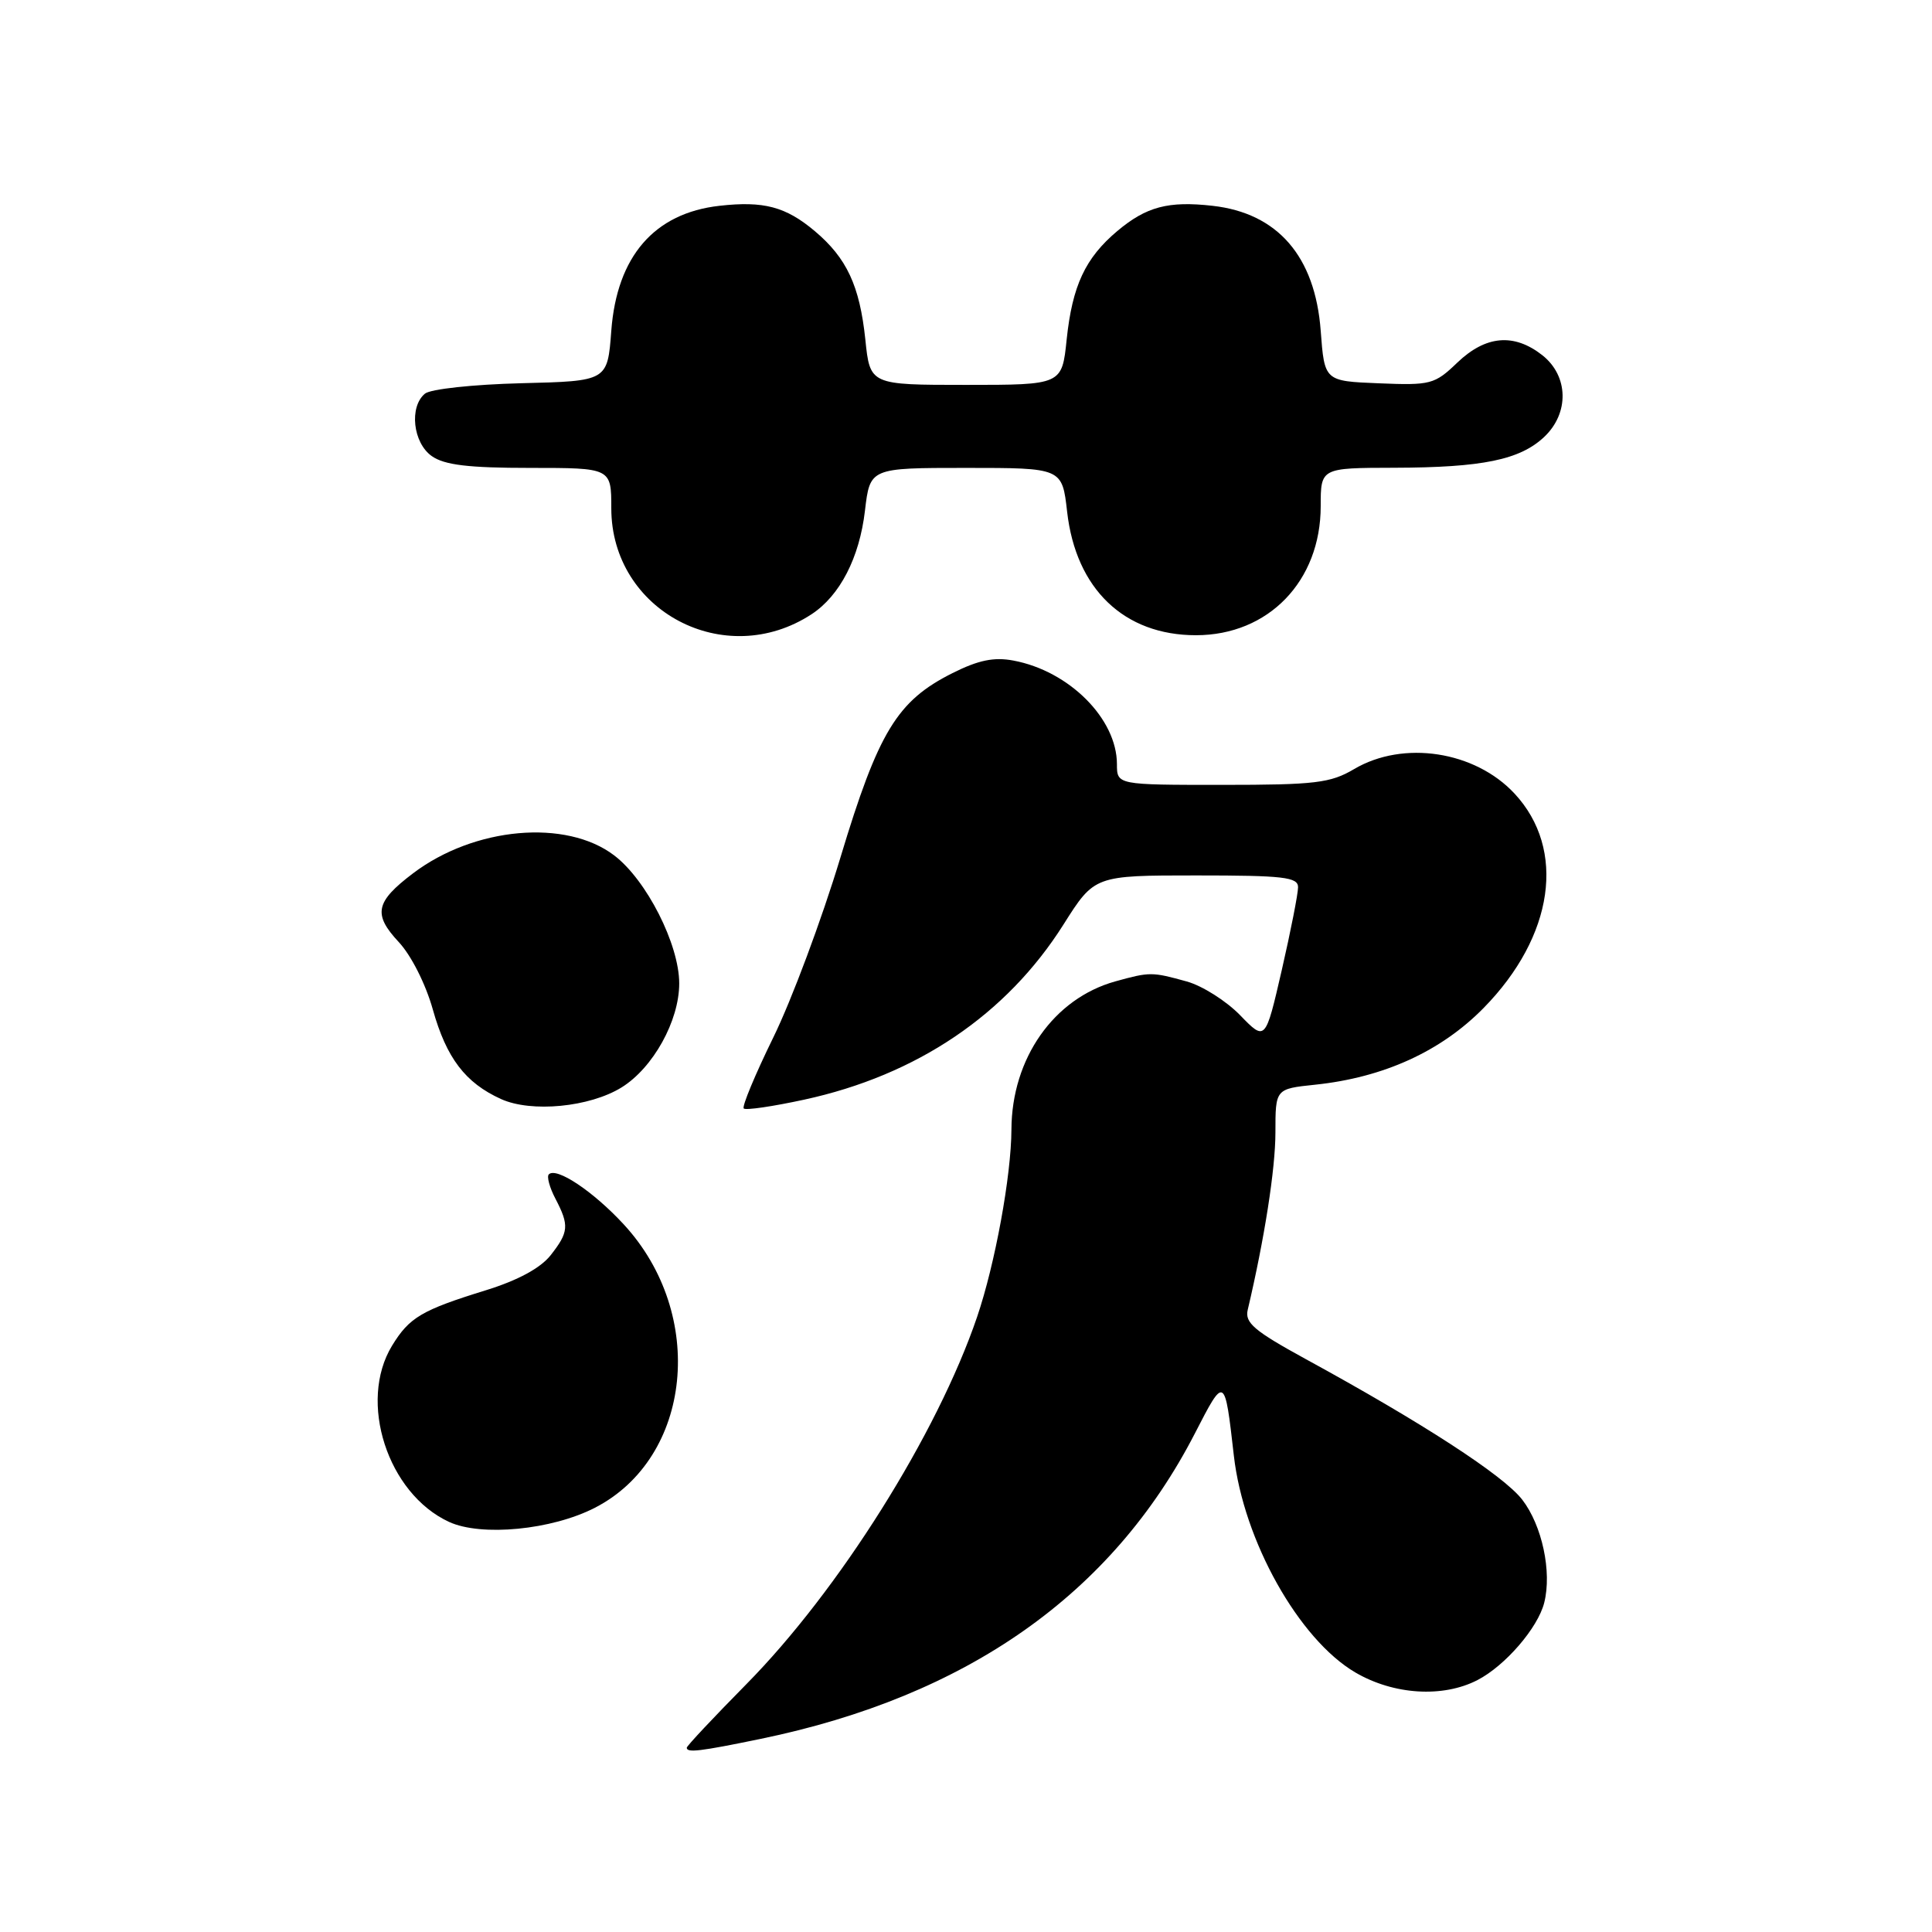 <?xml version="1.0" encoding="UTF-8" standalone="no"?>
<!DOCTYPE svg PUBLIC "-//W3C//DTD SVG 1.1//EN" "http://www.w3.org/Graphics/SVG/1.1/DTD/svg11.dtd" >
<svg xmlns="http://www.w3.org/2000/svg" xmlns:xlink="http://www.w3.org/1999/xlink" version="1.1" viewBox="0 0 256 256">
 <g >
 <path fill="currentColor"
d=" M 100.79 230.41 C 128.13 224.77 147.37 211.23 158.33 189.93 C 162.28 182.25 162.28 182.25 163.49 192.87 C 164.77 204.14 172.10 217.22 179.59 221.61 C 184.67 224.58 191.18 224.99 195.77 222.62 C 199.45 220.72 203.79 215.69 204.62 212.36 C 205.65 208.27 204.34 202.13 201.70 198.71 C 199.24 195.52 188.50 188.54 172.97 180.06 C 166.19 176.35 164.92 175.27 165.33 173.56 C 167.55 164.15 169.00 154.89 169.00 150.05 C 169.00 144.28 169.00 144.28 174.25 143.73 C 183.34 142.78 190.94 139.31 196.59 133.56 C 205.91 124.06 207.57 112.55 200.68 105.15 C 195.43 99.51 185.95 98.06 179.44 101.90 C 176.29 103.76 174.30 104.00 161.94 104.00 C 148.00 104.00 148.00 104.00 148.00 101.25 C 147.99 95.24 141.67 88.91 134.29 87.53 C 131.71 87.04 129.64 87.47 126.21 89.19 C 118.87 92.87 116.39 96.95 111.36 113.63 C 108.89 121.81 104.89 132.53 102.47 137.46 C 100.06 142.38 98.29 146.63 98.55 146.88 C 98.81 147.14 102.41 146.61 106.56 145.71 C 121.50 142.47 133.38 134.44 140.92 122.50 C 145.03 116.00 145.03 116.00 158.52 116.00 C 170.07 116.00 172.00 116.22 172.00 117.56 C 172.00 118.42 171.03 123.36 169.84 128.55 C 167.67 137.97 167.67 137.97 164.33 134.53 C 162.50 132.64 159.31 130.62 157.25 130.05 C 152.63 128.77 152.37 128.77 147.78 130.04 C 139.63 132.31 134.06 140.24 134.02 149.66 C 134.00 155.78 131.85 167.51 129.47 174.50 C 124.19 190.01 111.16 210.75 98.86 223.20 C 94.54 227.58 91.00 231.35 91.00 231.58 C 91.00 232.28 92.74 232.07 100.79 230.41 Z  M 78.84 199.78 C 91.72 193.15 93.65 174.17 82.66 162.25 C 78.62 157.87 73.73 154.60 72.72 155.61 C 72.43 155.90 72.82 157.35 73.59 158.82 C 75.45 162.38 75.37 163.26 72.95 166.34 C 71.61 168.03 68.62 169.65 64.43 170.95 C 55.86 173.60 54.25 174.55 51.95 178.31 C 47.42 185.74 51.36 197.90 59.50 201.66 C 63.77 203.63 73.12 202.73 78.84 199.78 Z  M 82.36 144.09 C 86.54 141.50 90.00 135.27 90.00 130.31 C 90.00 125.14 85.67 116.61 81.39 113.35 C 75.02 108.49 62.85 109.57 54.73 115.72 C 49.74 119.50 49.40 121.14 52.83 124.82 C 54.48 126.58 56.41 130.40 57.35 133.76 C 59.16 140.20 61.65 143.48 66.39 145.63 C 70.41 147.45 78.12 146.71 82.36 144.09 Z  M 107.55 81.38 C 111.29 78.92 113.88 73.91 114.61 67.68 C 115.28 62.00 115.28 62.00 128.01 62.00 C 140.74 62.00 140.74 62.00 141.40 67.81 C 142.56 78.04 148.95 84.17 158.47 84.17 C 168.08 84.17 175.00 77.00 175.00 67.07 C 175.00 62.00 175.00 62.00 184.75 61.98 C 196.42 61.95 201.38 60.93 204.60 57.91 C 207.96 54.75 207.85 49.82 204.37 47.07 C 200.61 44.12 196.88 44.44 193.11 48.04 C 190.09 50.94 189.57 51.07 182.71 50.79 C 175.50 50.50 175.50 50.50 175.00 43.82 C 174.26 33.97 169.30 28.24 160.67 27.27 C 154.81 26.61 151.89 27.38 148.04 30.62 C 143.80 34.19 142.09 37.86 141.34 44.97 C 140.72 51.00 140.72 51.00 128.00 51.00 C 115.28 51.00 115.28 51.00 114.66 44.97 C 113.91 37.86 112.20 34.19 107.96 30.62 C 104.11 27.38 101.19 26.61 95.33 27.27 C 86.70 28.24 81.74 33.97 81.00 43.82 C 80.50 50.50 80.50 50.50 69.06 50.78 C 62.73 50.94 57.04 51.55 56.31 52.16 C 54.19 53.91 54.72 58.69 57.22 60.44 C 58.90 61.62 62.09 62.00 70.22 62.00 C 81.00 62.00 81.00 62.00 81.00 67.35 C 81.00 80.95 96.06 88.91 107.55 81.38 Z "/>
</g>
</svg>
